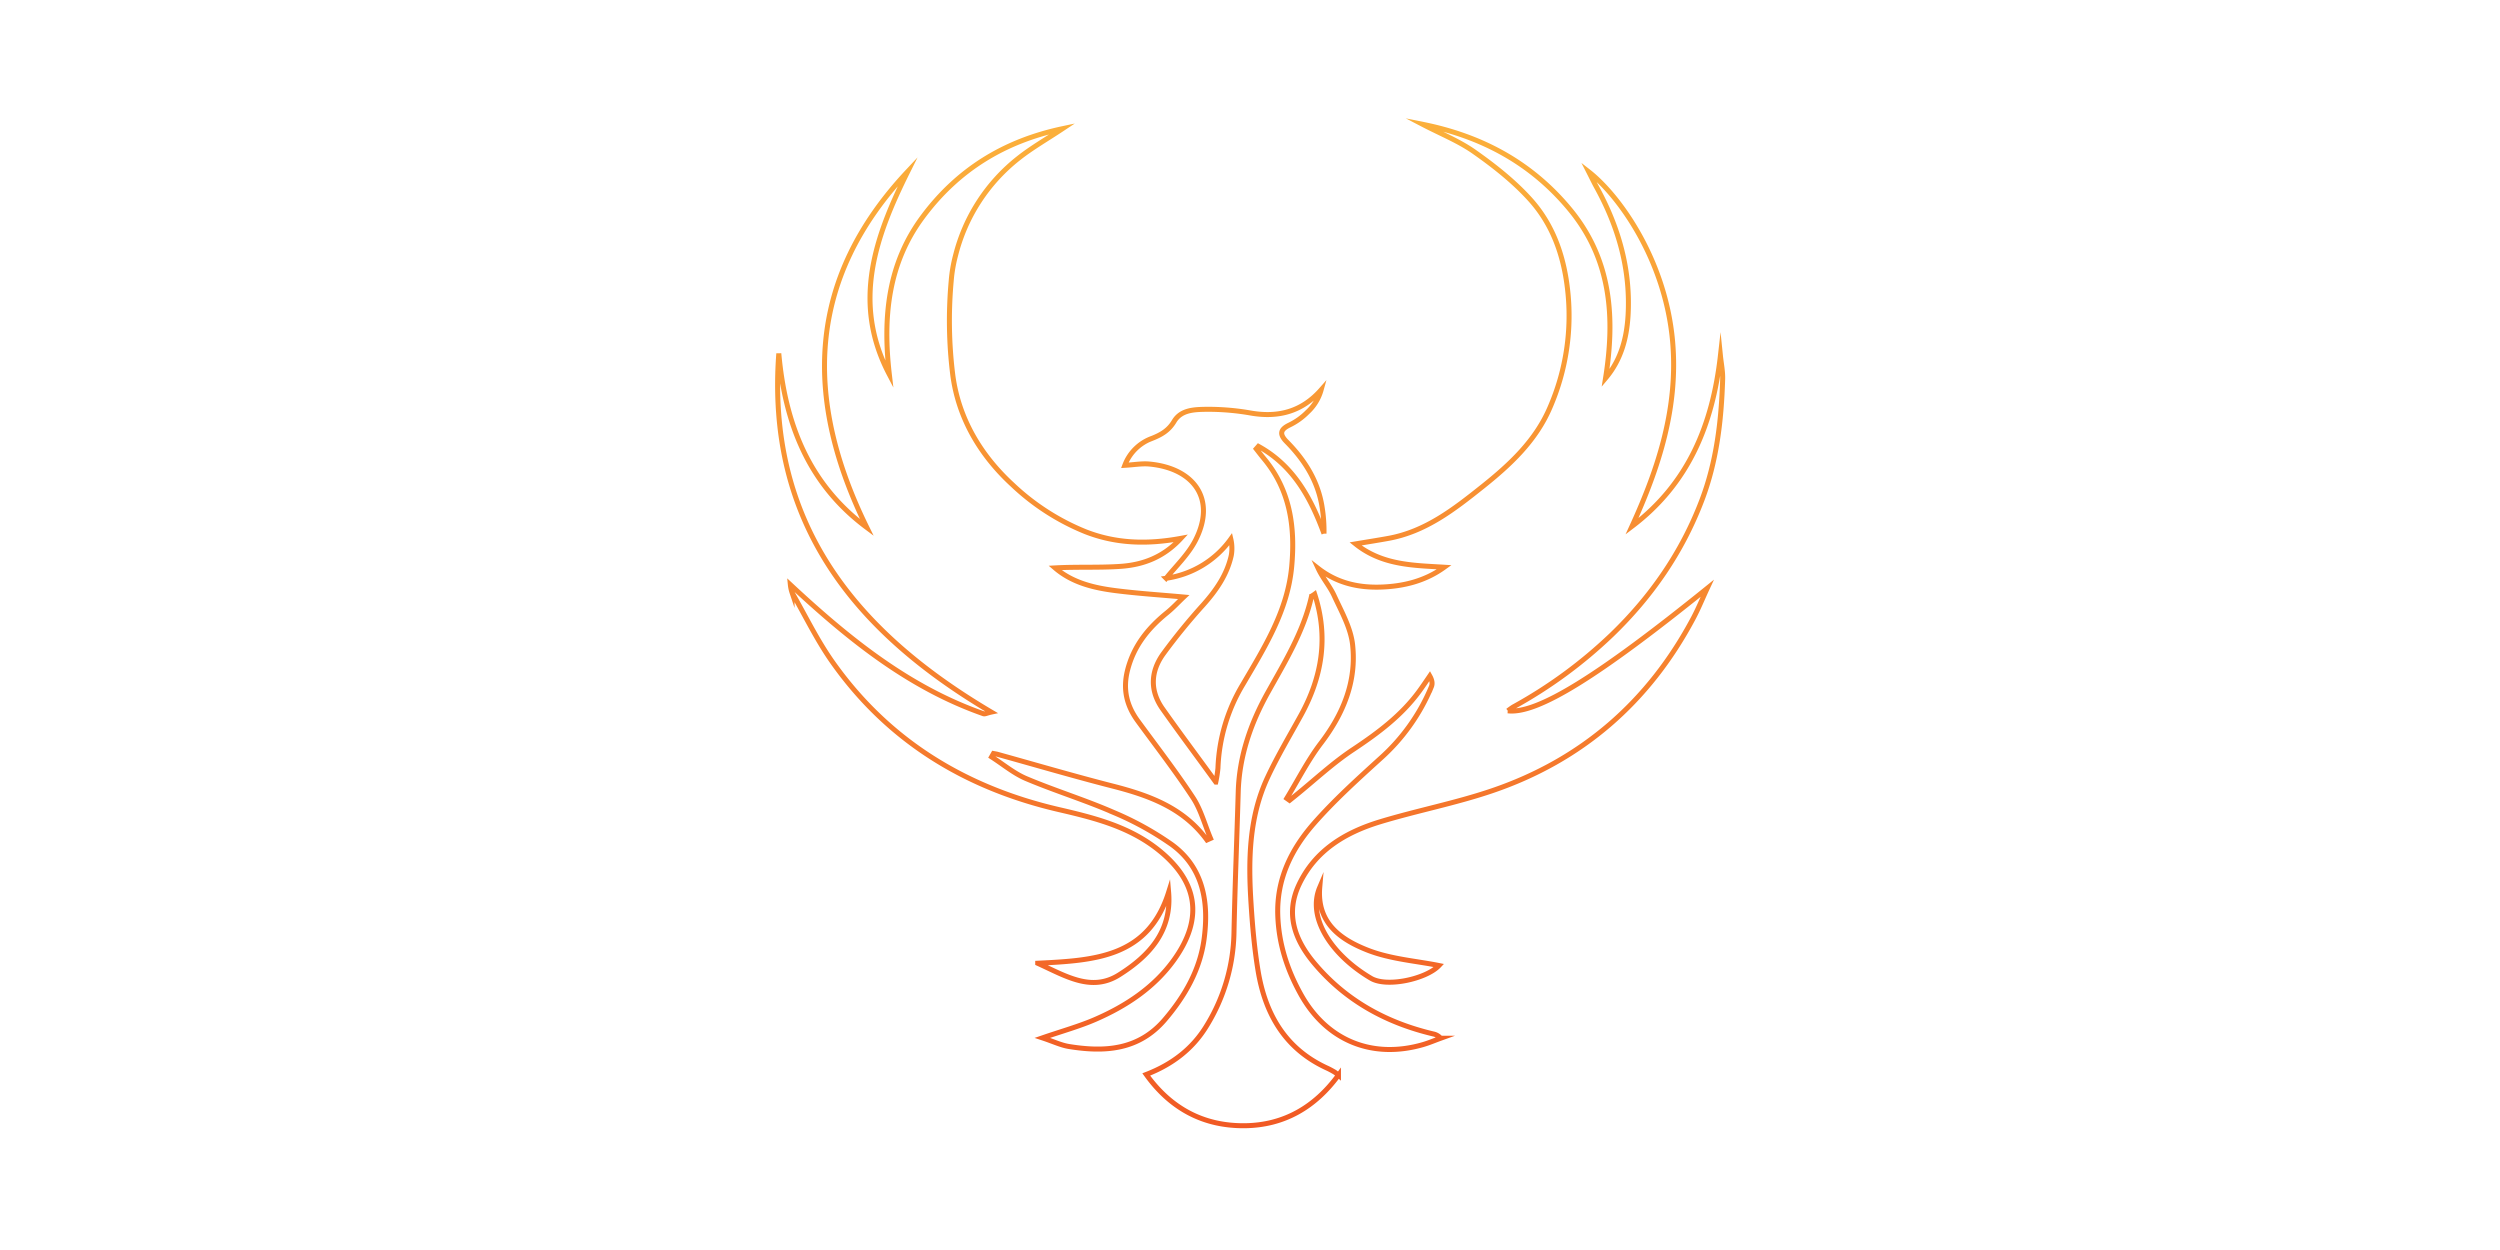 <svg xmlns="http://www.w3.org/2000/svg" xmlns:xlink="http://www.w3.org/1999/xlink" width="1000" height="500" viewBox="0 0 1000 500"><defs><style>.a{fill:none;stroke-miterlimit:10;stroke-width:2px;stroke:url(#a);}</style><linearGradient id="a" x1="500" y1="451.29" x2="500" y2="47.35" gradientUnits="userSpaceOnUse"><stop offset="0" stop-color="#f15a24"/><stop offset="1" stop-color="#fbb03b"/></linearGradient></defs><title>logoOutline</title><path class="a" d="M482.79,336c-9.34-12.82-23.05-17.81-37.65-21.55-15.42-3.95-30.7-8.44-46-12.69-.57-.16-1.16-.25-1.75-.36l-.77,1.35c4.61,2.95,8.92,6.61,13.89,8.71,11.45,4.84,23.41,8.49,34.79,13.46a122.94,122.94,0,0,1,23.45,12.93c12.75,9.33,14.82,23.3,12.89,37.76-1.64,12.28-7.68,22.84-15.72,32.26-10.43,12.22-24,13.06-38.36,10.73-3.19-.52-6.22-2-10.6-3.45,8-2.75,14.82-4.62,21.24-7.42,12.19-5.31,23.23-12.57,31.16-23.45,12.37-17,9.86-32.11-6.88-45-11.55-8.86-25.18-12.25-39-15.46-37.2-8.64-68.09-27.36-90.37-58.83-6.21-8.76-10.93-18.59-16.29-27.95a14.59,14.59,0,0,1-.68-3.16c23.43,21.8,47.4,41.14,77.23,51.61.6.21,1.44-.28,3.15-.65-55.2-32.56-90-76.35-85-143.46C314,169.23,323.3,193.56,346.73,211c-25.17-51.2-24.27-99.1,16.38-142.4-12.94,26-22.49,52.4-7.37,81.18-2.63-22.66-.67-44.3,13.48-63.2C383.13,67.94,401.6,56.45,425,51.48c-6.25,4.16-12.19,7.55-17.5,11.74a71.61,71.61,0,0,0-25.29,39,57.15,57.15,0,0,0-1.72,10.07,175.89,175.89,0,0,0,.63,37.77c2.28,17.15,10.88,31.86,23.85,43.81a93.42,93.42,0,0,0,29.19,18.8c12.05,4.73,24.5,5.2,38.2,2.67-7,7.6-15.19,10.58-24.07,11.2-8.68.6-17.43.13-26.27.62,7,6,15.61,8,24.35,9.11s17.73,1.69,27.12,2.54c-2.12,2-4.29,4.36-6.75,6.35-7.55,6.12-13.31,13.29-15.74,23-1.9,7.58-.35,14.11,4.14,20.24,7.44,10.18,15.17,20.17,22.08,30.7,3.18,4.86,4.69,10.81,7,16.26ZM590.07,61C598,66.59,605.82,72.8,612.27,80c8.79,9.84,13.14,22,14.7,35.31a92,92,0,0,1-7,47.73c-5.66,13.23-15.9,22.8-26.93,31.59-11.36,9.06-22.79,18-37.63,20.71-4.17.77-8.38,1.41-13.19,2.22,10.73,8.59,23.16,8.57,35.48,9.33-7.71,5.57-16.37,7.64-25.35,7.94s-17.54-1.6-25.08-7.48c1.86,4,4.67,7.18,6.36,10.84,2.93,6.38,6.66,12.91,7.41,19.68,1.62,14.64-3.67,27.58-12.63,39.34-5.24,6.87-9.18,14.72-13.7,22.13l1.12.79,2.23-1.79c7.73-6.25,15-13.11,23.27-18.58,9.94-6.61,19.3-13.6,26.39-23.3,1.45-2,2.8-4,4.2-6.06,1,1.8,1.1,3.15.64,4.27a79.16,79.16,0,0,1-20.67,28.95c-9.1,8.27-18.28,16.59-26.37,25.81-9,10.29-14.91,22.22-14.41,36.72.4,11.49,3.8,21.86,9.28,31.69,10.28,18.43,28.54,25.86,48.8,20,2.4-.69,4.71-1.69,7.07-2.54a5.24,5.24,0,0,0-3-1.73c-18.84-4.48-35.12-13.41-47.63-28.38-7.71-9.22-11.56-19.65-6-31.39,6.44-13.63,18.41-20.77,32.13-25,14.89-4.54,30.29-7.47,45-12.47,35.9-12.2,62.7-35.49,80.53-69,2.07-3.88,3.74-8,5.6-12-43.21,34.87-67.88,50.41-79.75,49a25.37,25.37,0,0,1,2.18-1.55,186.84,186.84,0,0,0,39.32-28.82c15.92-15.33,28.18-33.09,36.07-53.78,5.95-15.59,7.84-31.92,8.35-48.45.1-3.15-.57-6.32-.89-9.48-3.1,27.51-12.72,51.13-35.39,68.29,10.78-23.58,18.59-47.7,16.26-74-2.9-32.67-21.43-58.35-33.54-67.81,1.22,2.4,2.07,4.18,3,5.89,8.9,16.07,13.8,33.17,12.72,51.65-.54,9.08-2.84,17.72-9,25,3.81-24,2.34-46.8-13.55-66.64C613.36,65.68,593.34,54.59,569,49.71,576.4,53.57,583.79,56.49,590.07,61ZM487.18,307.27a69.77,69.77,0,0,1,10-33.56c8.66-14.8,17.87-29.4,19.5-47.1,1.44-15.7-.57-30.54-11.11-43.18-1.06-1.27-2.06-2.59-3.08-3.89l.88-1c13.84,7.61,20.95,20.46,26.23,34.91a60,60,0,0,0-.74-10.48c-1.59-10.46-7-19-14.23-26.3-3.16-3.2-2.28-5,1.17-6.67l0,0a26.05,26.05,0,0,0,7.24-5.2,18.89,18.89,0,0,0,5.41-8.84c-7.57,8.58-16.92,11.15-27.94,9.29a99,99,0,0,0-17.84-1.53c-4.68.08-10.2.1-13,4.8-2.17,3.64-5.11,5.33-8.75,6.79a18.3,18.3,0,0,0-11,10.82c3.64-.21,6.8-.8,9.88-.51,17.84,1.7,26.81,14.08,18.39,30.5-3,5.83-8.09,10.58-11.73,15.19a38.51,38.51,0,0,0,25.87-15.69,16.3,16.3,0,0,1,.18,6.56c-1.71,7.7-6,13.89-11.2,19.73a246,246,0,0,0-16.06,19.7c-5,7-5.35,14.65-.24,21.89,6.85,9.71,14,19.23,21.31,29.33A48.13,48.13,0,0,0,487.18,307.27Zm37.41-68.68c-3.15,14-10.58,26.08-17.46,38.43s-11.43,25.46-11.84,39.79c-.54,18.81-1.31,37.6-1.7,56.41a73.61,73.61,0,0,1-10.81,36.89c-5.56,9.27-13.71,15.59-24.28,19.68,9.93,13.85,23.16,20.66,39.38,20.5,15.69-.16,28.14-7.42,37.5-20.24a15.08,15.08,0,0,0-1.57-1.23c-1-.58-2-1.14-3.09-1.63-16.69-7.68-24.67-21.64-27.51-39-1.45-8.83-2.22-17.79-2.79-26.73-1.1-17.19-.9-34.36,6.55-50.38,4-8.58,8.88-16.76,13.45-25.07,8.36-15.25,11.06-31.11,5.45-48.36C525.09,238.23,524.64,238.36,524.59,238.59ZM548.4,391.32c6.39,3.77,22.18.23,27.2-5.11-8.92-1.8-19.08-2.52-28.17-6-10.86-4.2-20.76-10.8-19.53-25.27C522.71,367.13,532.77,382.1,548.4,391.32Zm-133.31-6c11.27,5.1,21.46,11.61,32.56,4.62,11.86-7.48,21.13-17.3,19.8-33.05C459.26,383,437.83,384.18,415.09,385.29Z"/></svg>